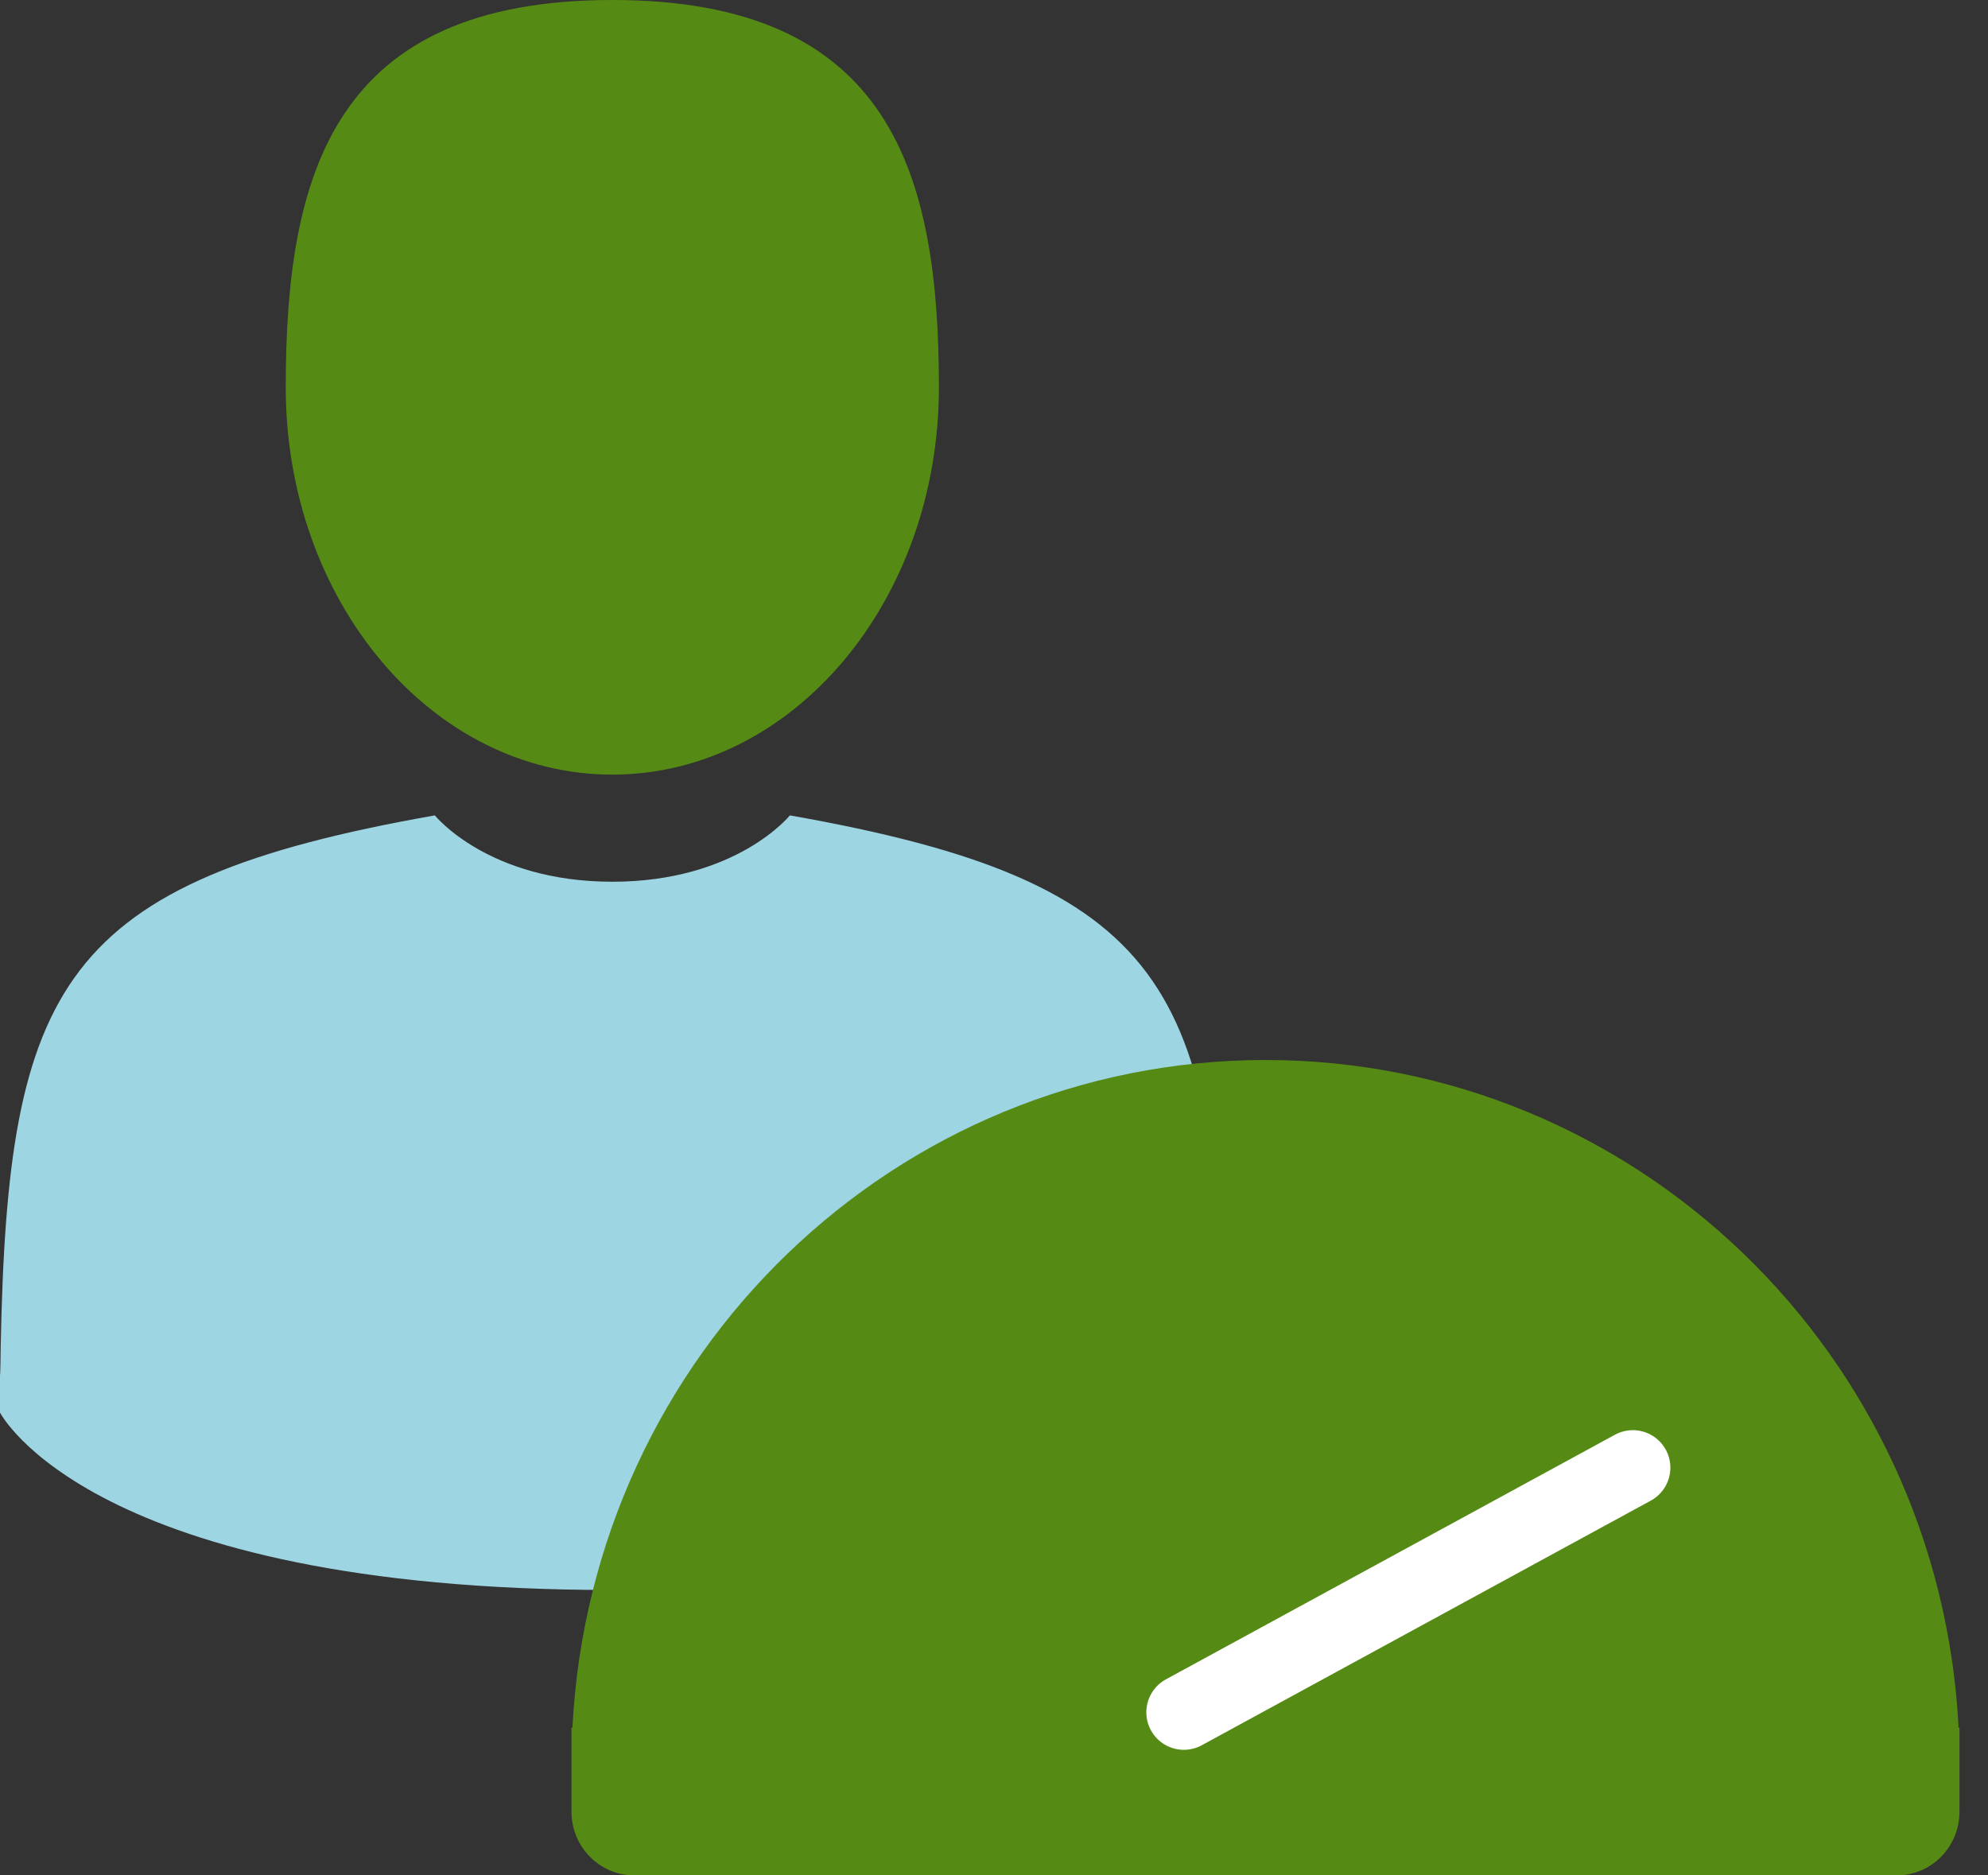 <?xml version="1.0" ?>
<svg xmlns="http://www.w3.org/2000/svg" xmlns:xlink="http://www.w3.org/1999/xlink" viewBox="0 0 53 50">
	<rect x="0" y="0" width="53" height="50" fill="#333333" stroke="none"/>
	<g id="DSM_Logos/Icons" stroke="none" stroke-width="1" fill="none" fill-rule="evenodd">
		<g id="DSM_Logos" transform="translate(-105, -989)">
			<g id="Path" transform="translate(105, 989)">
				<path d="M16.324,20.652 C21.133,20.652 25.031,16.028 25.031,10.326 C25.031,4.624 23.751,0 16.324,0 C8.896,0 7.618,4.624 7.618,10.326 C7.618,16.028 11.516,20.652 16.324,20.652 Z" fill="#558B14" fill-rule="nonzero"/>
				<path d="M32.632,36.207 C32.472,26.333 31.159,23.521 21.058,21.739 C21.058,21.739 19.638,23.508 16.326,23.508 C13.013,23.508 11.593,21.739 11.593,21.739 C1.608,23.5 0.208,26.265 0.019,35.886 C0.011,36.672 0,36.713 0,36.631 C0,36.802 0,37.117 0,37.66 C0,37.66 2.403,42.391 16.324,42.391 C30.244,42.391 32.649,37.66 32.649,37.66 L32.649,36.892 C32.631,36.665 32.626,36.436 32.632,36.207 L32.632,36.207 Z" fill="#9ED5E3" fill-rule="nonzero"/>
				<path d="M52.216,46.062 C51.706,36.085 43.585,28.261 33.739,28.261 C23.892,28.261 15.771,36.085 15.261,46.062 L15.236,46.062 L15.236,48.304 C15.237,49.241 15.987,50 16.91,50 L50.567,50 C51.49,50 52.239,49.241 52.239,48.304 L52.239,46.062 L52.216,46.062 Z" fill="#558B14" fill-rule="nonzero"/>
				<line x1="31.561" y1="45.652" x2="43.532" y2="39.13" stroke="#FFFFFF" stroke-width="2" stroke-linecap="round" stroke-linejoin="round"/>
			</g>
		</g>
	</g>
</svg>